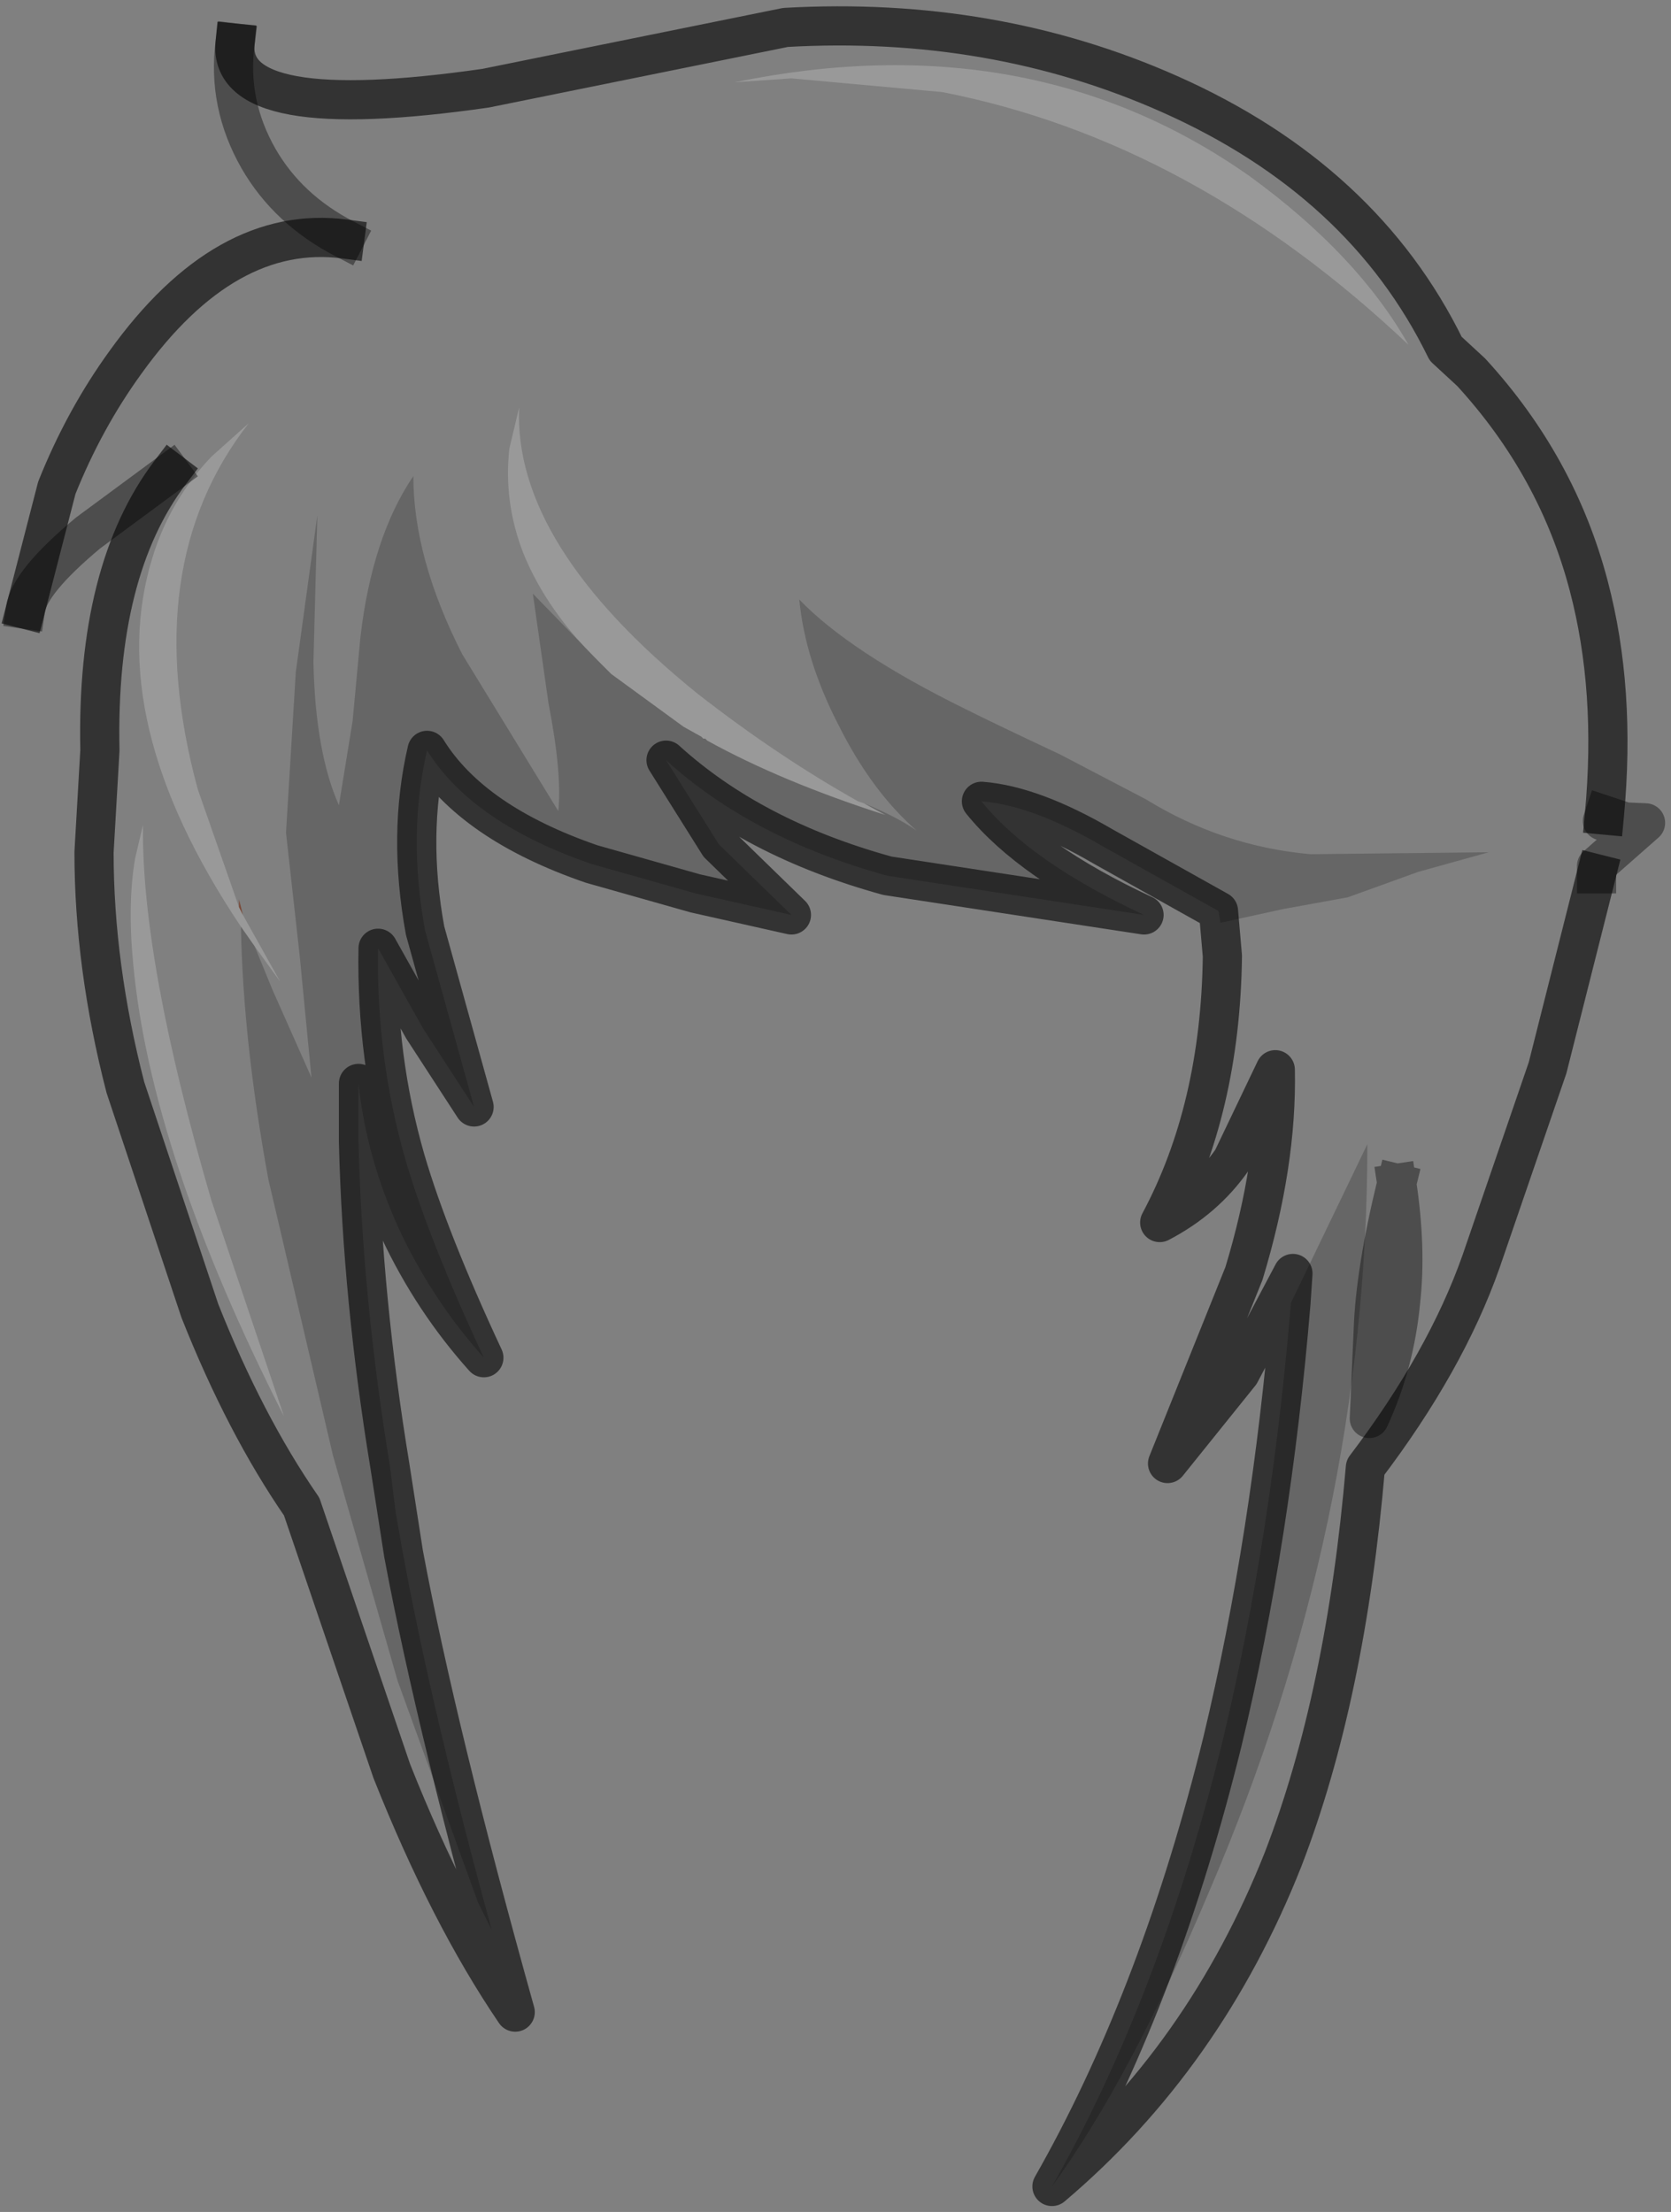 <?xml version="1.0" encoding="UTF-8" standalone="no"?>
<svg xmlns:xlink="http://www.w3.org/1999/xlink" height="56.45px" width="42.65px" xmlns="http://www.w3.org/2000/svg">
  <rect width="100%" height="100%" fill="#808080" stroke="none"/>
  <g transform="matrix(1.0, 0.0, 0.0, 1.0, 20.85, 15.3)">
    <path d="M15.1 -6.5 Q13.8 -8.8 11.05 -10.8 5.45 -14.75 -2.1 -13.2 L-0.65 -13.3 3.2 -12.95 Q9.6 -11.7 15.1 -6.5 M-14.85 -14.2 Q-15.05 -12.1 -8.45 -13.05 L-0.8 -14.6 Q4.5 -14.9 9.0 -12.9 13.95 -10.7 16.05 -6.4 L16.7 -5.8 Q18.9 -3.4 19.7 -0.35 20.4 2.3 20.1 5.5 L20.05 5.65 21.15 5.7 19.9 6.8 19.9 7.0 18.65 11.95 16.95 16.9 Q16.05 19.45 14.0 22.15 13.5 28.0 11.9 32.15 9.9 37.2 6.0 40.5 8.0 37.75 10.0 33.0 14.05 23.6 14.05 13.9 L12.1 17.95 12.15 17.2 10.8 19.75 8.95 22.05 10.9 17.2 Q11.75 14.4 11.7 12.0 L10.6 14.3 Q9.9 15.3 8.75 15.9 10.3 13.0 10.35 9.1 L10.25 7.95 10.3 8.25 11.9 7.9 13.55 7.6 15.35 6.95 17.15 6.45 12.6 6.5 Q10.35 6.3 8.4 5.1 L6.2 3.95 Q4.6 3.2 3.8 2.8 0.85 1.35 -0.45 0.0 -0.3 1.55 0.55 3.2 1.4 4.9 2.55 5.9 2.05 5.55 1.2 5.2 L1.05 5.15 Q-1.0 4.0 -3.05 2.4 -7.75 -1.4 -7.6 -4.9 L-7.85 -3.85 Q-8.0 -2.5 -7.5 -1.2 -6.9 0.3 -5.5 1.65 L-7.25 -0.15 -6.85 2.65 Q-6.5 4.45 -6.6 5.4 L-9.05 1.4 Q-10.3 -1.05 -10.3 -3.15 -11.35 -1.6 -11.65 0.95 L-11.85 3.1 -12.2 5.25 Q-12.8 3.9 -12.85 1.6 L-12.75 -2.15 -13.3 1.85 -13.55 5.95 -13.2 9.1 -12.9 12.2 -13.9 9.95 -14.35 8.85 -13.7 9.75 -14.65 8.05 -14.75 7.65 -14.75 7.85 -15.8 4.85 Q-17.35 -0.85 -14.5 -4.5 L-15.45 -3.65 Q-16.5 -2.55 -16.95 -1.1 -18.25 3.05 -14.7 8.35 -14.65 11.25 -14.0 14.8 L-12.35 21.85 -10.7 27.6 -8.65 33.25 -8.3 33.95 Q-10.0 27.75 -10.75 23.3 L-10.9 22.1 -10.55 24.35 Q-9.7 28.9 -7.7 36.05 -9.4 33.55 -10.85 29.9 L-13.15 23.15 Q-14.6 21.05 -15.75 18.15 L-17.65 12.45 Q-18.45 9.35 -18.45 6.45 L-18.3 3.85 Q-18.4 -0.75 -16.5 -3.25 L-18.6 -1.7 Q-20.1 -0.45 -20.2 0.25 L-19.4 -2.85 Q-18.7 -4.6 -17.65 -6.05 -15.1 -9.6 -12.05 -9.2 -13.5 -9.95 -14.25 -11.25 -15.05 -12.65 -14.85 -14.2 M14.8 14.9 Q14.25 17.15 14.2 18.65 L14.1 20.9 Q14.75 19.5 14.9 17.9 15.05 16.55 14.8 14.9 M-17.45 9.3 Q-17.0 14.15 -13.6 20.85 L-15.45 15.35 Q-17.25 9.2 -17.2 5.75 L-17.4 6.6 Q-17.6 7.75 -17.45 9.3" fill="#ffffff" fill-opacity="0.0" fill-rule="evenodd" stroke="none"/>
    <path d="M15.1 -6.5 Q9.6 -11.7 3.2 -12.95 L-0.65 -13.3 -2.1 -13.2 Q5.45 -14.75 11.05 -10.8 13.8 -8.8 15.1 -6.5 M-14.7 8.35 Q-18.25 3.05 -16.95 -1.1 -16.5 -2.55 -15.45 -3.65 L-14.5 -4.5 Q-17.35 -0.85 -15.8 4.85 L-14.75 7.85 -14.65 8.05 -13.7 9.75 -14.35 8.85 -14.7 8.35 M-5.5 1.65 Q-6.9 0.3 -7.5 -1.2 -8.0 -2.5 -7.85 -3.85 L-7.6 -4.9 Q-7.75 -1.4 -3.05 2.4 -1.0 4.0 1.05 5.15 L1.2 5.2 1.75 5.5 Q-0.9 4.65 -2.8 3.6 L-2.85 3.55 -2.9 3.55 -2.95 3.5 -3.4 3.25 -5.25 1.9 -5.5 1.65 M-17.45 9.3 Q-17.6 7.75 -17.4 6.6 L-17.2 5.75 Q-17.25 9.2 -15.45 15.35 L-13.6 20.85 Q-17.0 14.15 -17.45 9.3" fill="#ffffff" fill-opacity="0.2" fill-rule="evenodd" stroke="none"/>
    <path d="M-10.9 22.1 L-10.75 23.3 Q-10.0 27.75 -8.3 33.95 L-8.65 33.25 -10.7 27.6 -12.35 21.85 -14.0 14.8 Q-14.65 11.25 -14.7 8.35 L-14.35 8.85 -13.9 9.95 -12.9 12.2 -13.2 9.1 -13.55 5.95 -13.3 1.85 -12.75 -2.15 -12.85 1.6 Q-12.8 3.9 -12.2 5.25 L-11.85 3.1 -11.65 0.95 Q-11.35 -1.6 -10.3 -3.15 -10.3 -1.05 -9.05 1.4 L-6.6 5.4 Q-6.5 4.45 -6.85 2.65 L-7.25 -0.15 -5.5 1.65 -5.25 1.9 -3.4 3.25 -2.95 3.5 -2.9 3.55 -2.85 3.55 -2.8 3.6 Q-0.9 4.65 1.75 5.5 L1.2 5.2 Q2.05 5.55 2.55 5.9 1.4 4.9 0.55 3.2 -0.3 1.55 -0.45 0.0 0.85 1.35 3.8 2.8 4.6 3.2 6.2 3.95 L8.4 5.1 Q10.35 6.3 12.6 6.5 L17.15 6.45 15.35 6.95 13.55 7.6 11.9 7.9 10.3 8.25 10.25 7.95 7.3 6.3 Q5.5 5.25 4.2 5.15 5.45 6.7 8.35 8.05 L1.8 7.05 Q-1.65 6.1 -3.85 4.1 L-2.5 6.25 -0.65 8.05 -3.1 7.5 -5.75 6.75 Q-8.8 5.7 -9.95 3.85 -10.45 6.0 -10.0 8.45 L-8.75 12.95 -10.05 10.95 -11.2 8.9 Q-11.25 11.7 -10.5 14.3 -9.9 16.35 -8.5 19.35 -9.8 17.9 -10.65 16.1 -11.5 14.25 -11.7 12.35 L-11.7 12.8 -11.7 13.5 -11.7 13.85 Q-11.6 17.85 -10.9 22.1 M12.1 17.95 L14.05 13.9 Q14.05 23.6 10.0 33.0 8.0 37.75 6.0 40.5 8.65 35.85 10.25 29.55 L10.35 29.15 Q11.6 23.95 12.1 17.95" fill="#000000" fill-opacity="0.2" fill-rule="evenodd" stroke="none"/>
    <path d="M-14.75 7.85 L-14.75 7.65 -14.65 8.05 -14.75 7.85" fill="#7a4a38" fill-rule="evenodd" stroke="none"/>
    <path d="M20.1 5.5 Q20.4 2.3 19.7 -0.35 18.9 -3.4 16.7 -5.8 L16.05 -6.4 Q13.95 -10.7 9.0 -12.9 4.5 -14.9 -0.8 -14.6 L-8.45 -13.05 Q-15.05 -12.1 -14.85 -14.2 M-12.05 -9.2 Q-15.1 -9.6 -17.65 -6.05 -18.7 -4.6 -19.4 -2.85 L-20.2 0.25 M-16.5 -3.25 Q-18.4 -0.75 -18.3 3.85 L-18.45 6.45 Q-18.45 9.35 -17.65 12.45 L-15.75 18.15 Q-14.6 21.05 -13.15 23.15 L-10.85 29.9 Q-9.4 33.55 -7.7 36.05 -9.7 28.9 -10.55 24.35 L-10.9 22.1 Q-11.6 17.85 -11.7 13.85 L-11.7 13.5 -11.7 12.8 -11.7 12.35 Q-11.5 14.25 -10.65 16.1 -9.8 17.9 -8.5 19.35 -9.9 16.35 -10.5 14.3 -11.25 11.7 -11.2 8.9 L-10.05 10.95 -8.75 12.95 -10.0 8.45 Q-10.45 6.0 -9.95 3.85 -8.8 5.7 -5.75 6.75 L-3.1 7.5 -0.65 8.05 -2.5 6.25 -3.85 4.1 Q-1.65 6.1 1.8 7.05 L8.35 8.05 Q5.45 6.7 4.2 5.15 5.5 5.25 7.3 6.3 L10.25 7.95 10.35 9.1 Q10.3 13.0 8.75 15.9 9.9 15.3 10.6 14.3 L11.7 12.0 Q11.75 14.4 10.9 17.2 L8.95 22.05 10.8 19.75 12.15 17.2 12.1 17.95 Q11.6 23.95 10.35 29.15 L10.25 29.55 Q8.65 35.85 6.0 40.5 9.9 37.2 11.9 32.15 13.5 28.0 14.0 22.15 16.05 19.45 16.95 16.9 L18.65 11.95 19.9 7.0" fill="none" stroke="#000000" stroke-linecap="square" stroke-linejoin="round" stroke-opacity="0.6" stroke-width="1.0"/>
    <path d="M-14.85 -14.2 Q-15.05 -12.65 -14.25 -11.25 -13.5 -9.95 -12.05 -9.2 M-20.2 0.25 Q-20.1 -0.45 -18.6 -1.7 L-16.5 -3.25 M19.9 7.0 L19.9 6.8 21.15 5.7 20.05 5.65 20.1 5.5 M14.8 14.9 Q15.05 16.55 14.9 17.9 14.75 19.5 14.1 20.9 L14.2 18.65 Q14.25 17.15 14.8 14.9" fill="none" stroke="#000000" stroke-linecap="square" stroke-linejoin="round" stroke-opacity="0.4" stroke-width="1.0"/>
  </g>
</svg>
